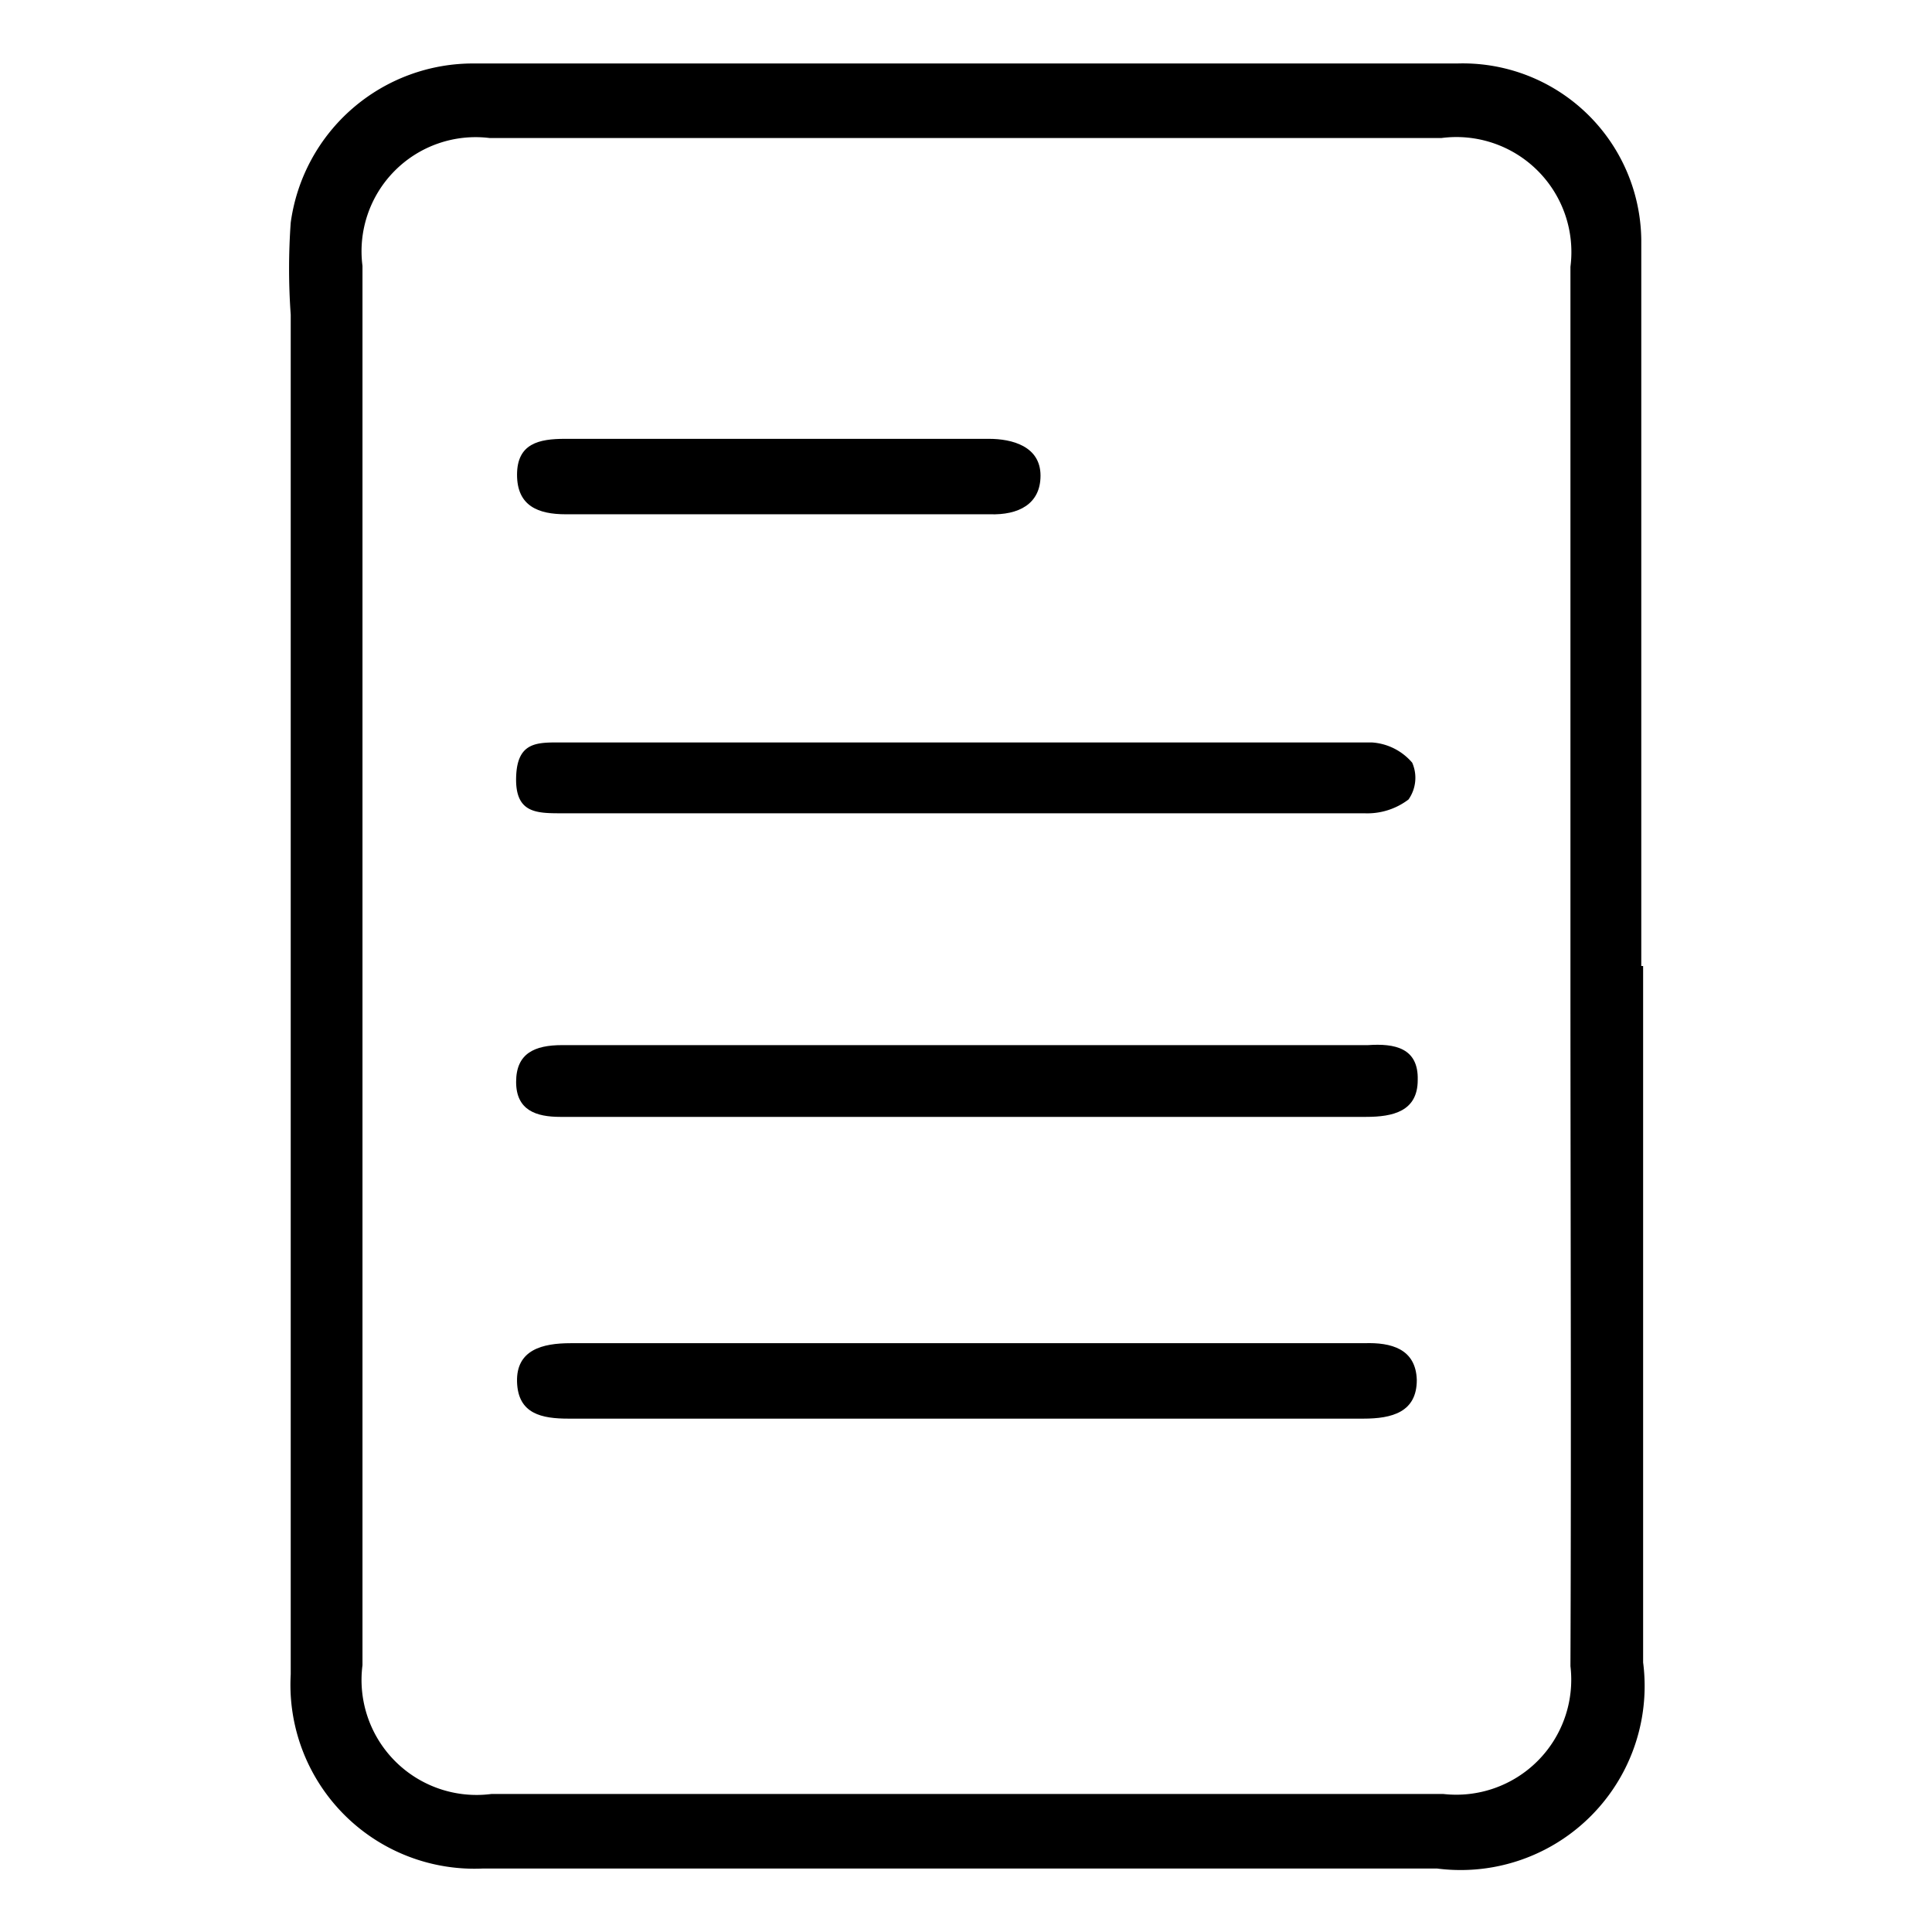 <svg id="Layer_1" data-name="Layer 1" xmlns="http://www.w3.org/2000/svg" viewBox="0 0 21 21"><g id="content"><path class="cls-2" d="M17.84,10.5c0-2.63,0-5.26,0-7.89a1.94,1.94,0,0,0-2-1.92H5.16a2,2,0,0,0-2,1.73,7,7,0,0,0,0,1V18.2a2,2,0,0,0,2.09,2.11H15.62a2,2,0,0,0,2.24-2.24V10.5Zm-.77,7.61a1.25,1.25,0,0,1-1.38,1.39q-5.17,0-10.35,0a1.25,1.25,0,0,1-1.4-1.4V2.89A1.24,1.24,0,0,1,5.32,1.5q5.17,0,10.35,0a1.25,1.25,0,0,1,1.4,1.4c0,2.55,0,5.1,0,7.65S17.08,15.59,17.07,18.11Z"/><path class="cls-2" d="M15.4,15c0,.35-.27.42-.58.42H6.18c-.29,0-.55-.05-.56-.4s.28-.42.58-.42h8.63C15.12,14.59,15.39,14.66,15.4,15Z"/><path class="cls-2" d="M15.41,11.74c0,.34-.27.4-.56.4H6.09c-.26,0-.48-.07-.48-.38s.2-.4.5-.4h8.76C15.16,11.34,15.42,11.39,15.41,11.74Z"/><path class="cls-2" d="M15.31,8.69a.74.74,0,0,1-.48.15H10.47v0H6.11c-.28,0-.51,0-.5-.39s.23-.38.49-.38h8.81a.63.63,0,0,1,.44.22A.41.41,0,0,1,15.31,8.69Z"/><path class="cls-2" d="M11.31,5.17c0,.31-.24.43-.55.42H6.15c-.3,0-.53-.09-.53-.43s.24-.39.52-.39h4.61C11,4.77,11.31,4.85,11.31,5.17Z"/></g></svg>